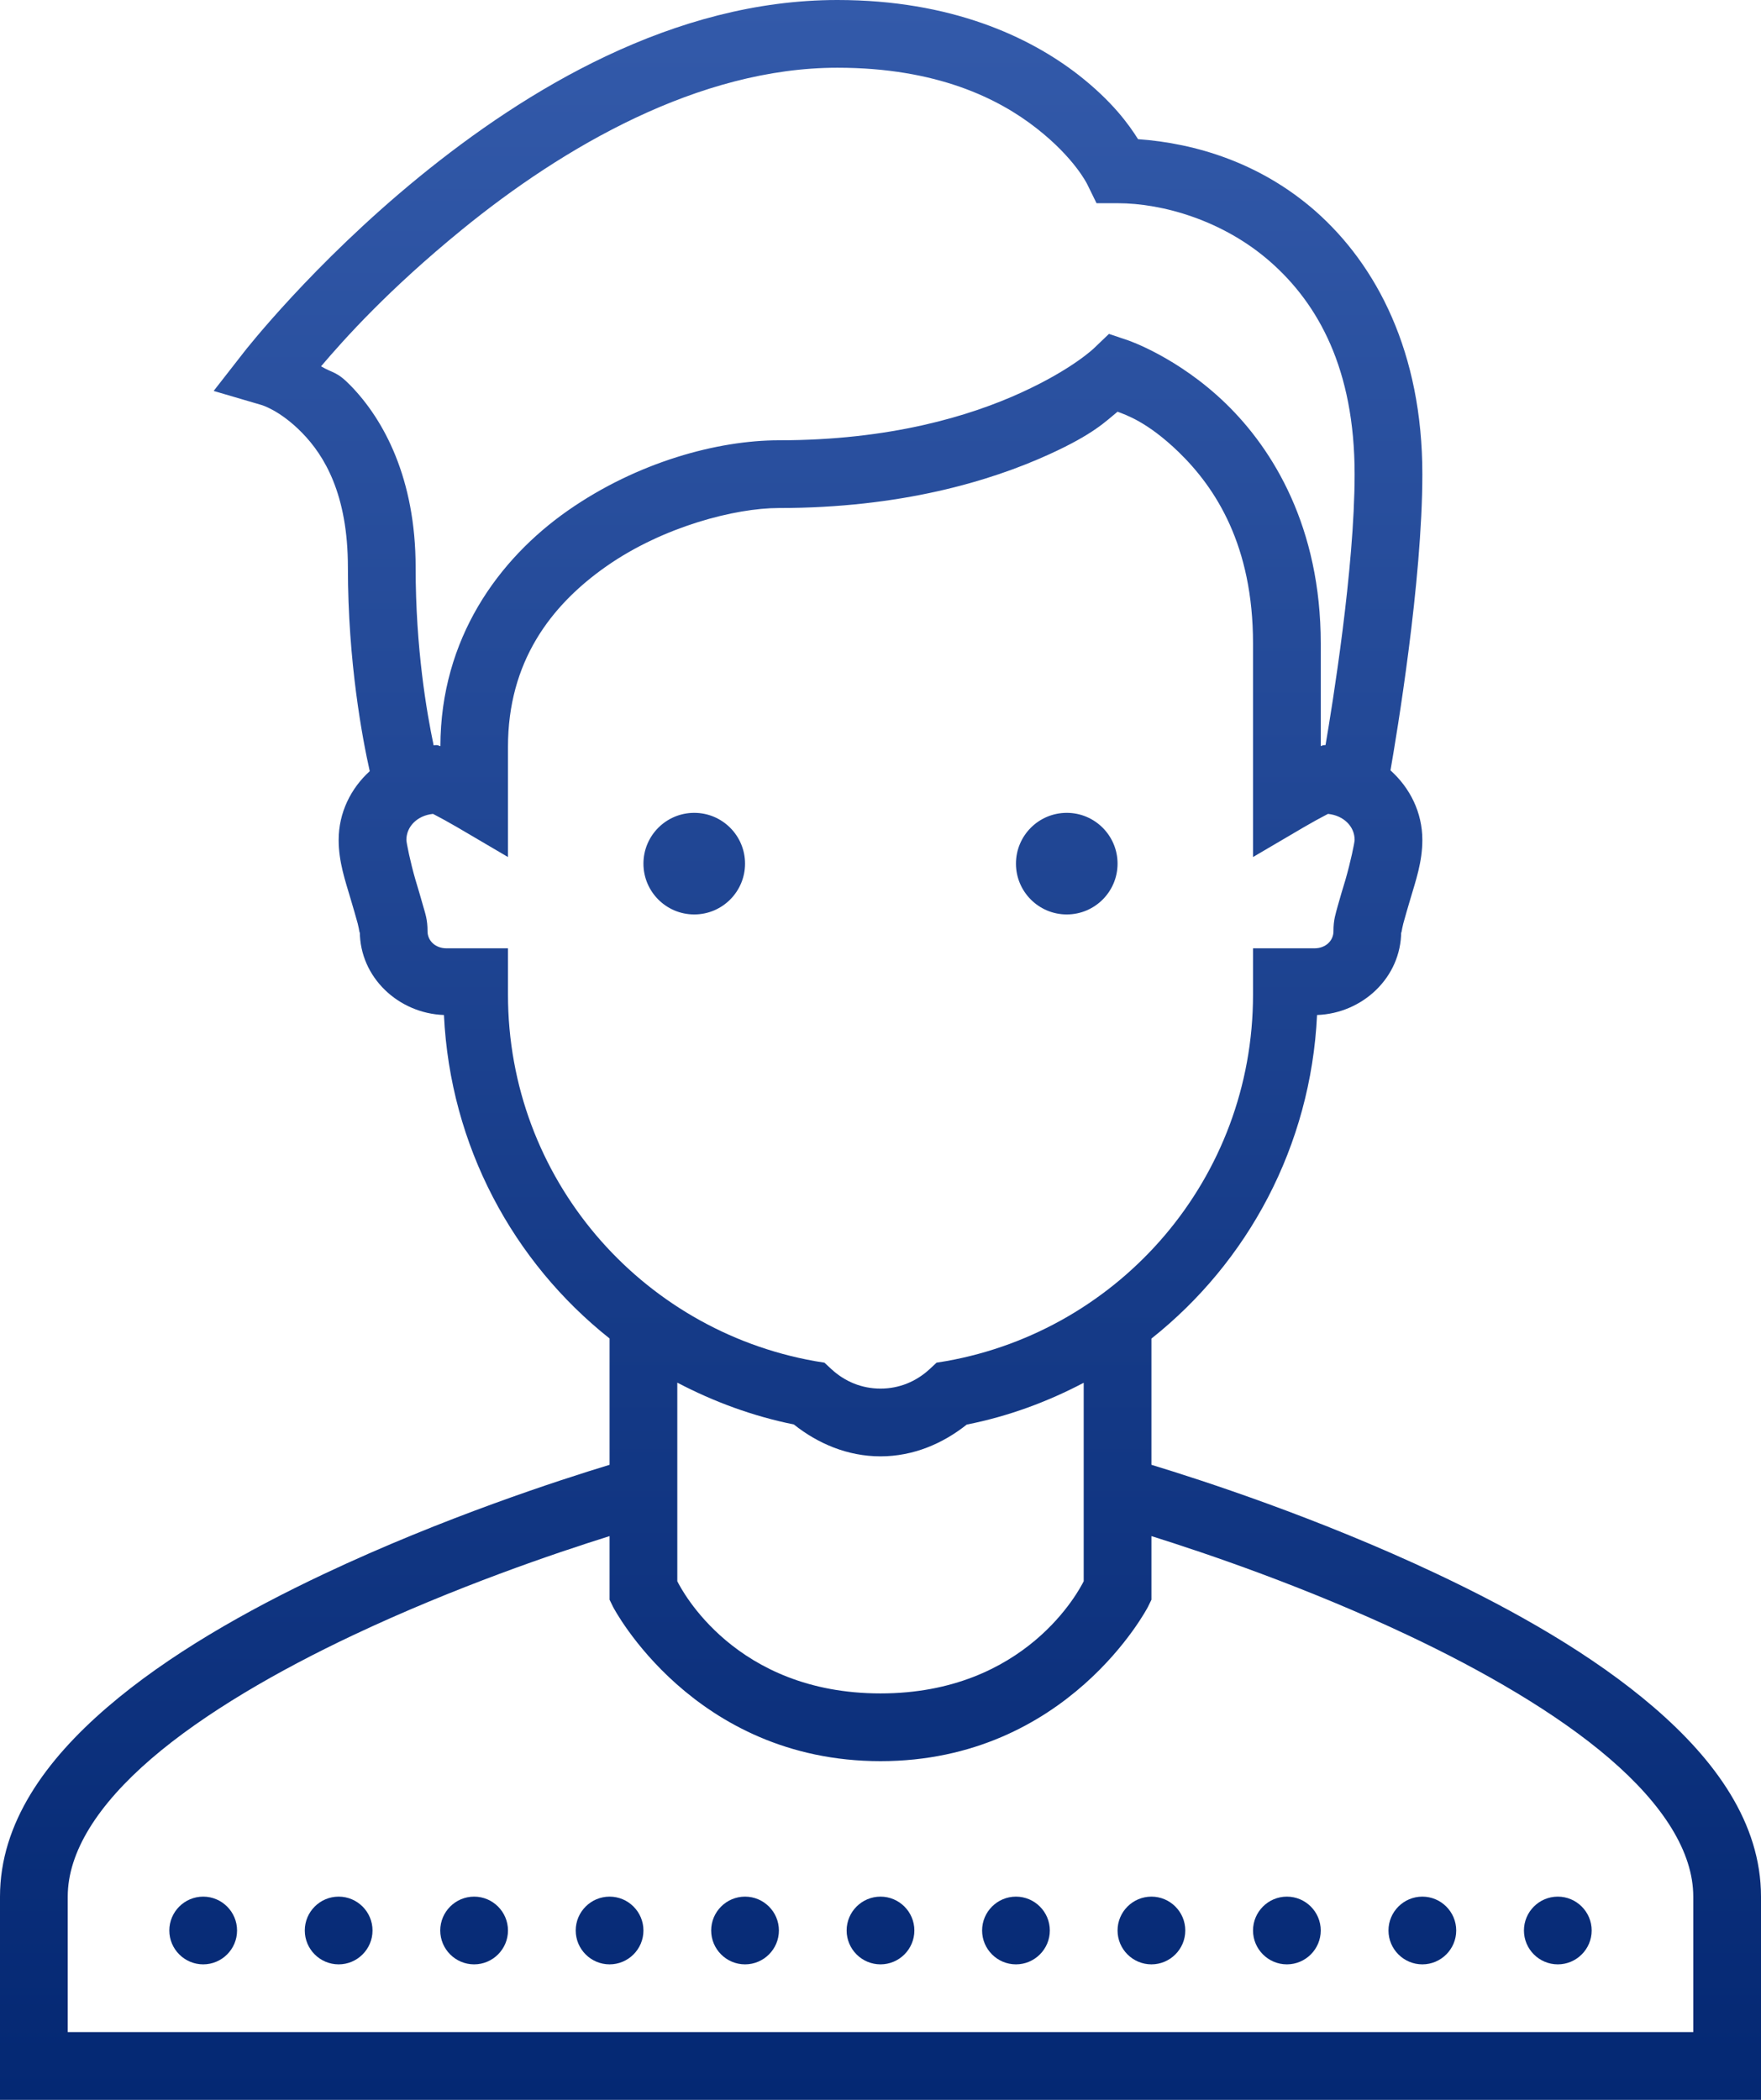 <svg width="52" height="62" viewBox="0 0 52 62" fill="none" xmlns="http://www.w3.org/2000/svg">
<path d="M24.727 0C19.887 0 15.535 2.648 12.379 5.223C9.223 7.801 7.211 10.387 7.211 10.387L6.309 11.543L7.719 11.957C7.719 11.957 8.266 12.109 8.922 12.781C9.574 13.449 10.273 14.59 10.273 16.75C10.273 19.551 10.703 21.812 10.918 22.77C10.359 23.277 10 23.996 10 24.801C10 25.449 10.195 26.004 10.355 26.547C10.434 26.82 10.512 27.074 10.562 27.266C10.613 27.457 10.625 27.645 10.625 27.5C10.625 28.859 11.766 29.922 13.109 29.969C13.293 33.844 15.16 37.266 18 39.52V43.25C16.559 43.688 13.098 44.805 9.574 46.469C7.273 47.555 4.961 48.863 3.16 50.414C1.359 51.965 0 53.82 0 56V62H52V56C52 53.82 50.641 51.965 48.84 50.414C47.039 48.863 44.727 47.555 42.426 46.469C38.902 44.805 35.441 43.688 34 43.25V39.523C36.84 37.27 38.707 33.848 38.891 29.969C40.234 29.922 41.375 28.859 41.375 27.5C41.375 27.645 41.387 27.457 41.438 27.266C41.488 27.074 41.566 26.82 41.645 26.547C41.805 26.004 42 25.449 42 24.801C42 23.98 41.629 23.258 41.059 22.746C41.242 21.691 42 17.176 42 14C42 10.406 40.656 7.832 38.844 6.234C37.215 4.805 35.301 4.23 33.605 4.109C33.332 3.676 32.848 2.996 31.844 2.211C30.402 1.09 28.09 0 24.727 0ZM24.727 2C27.664 2 29.488 2.91 30.609 3.789C31.734 4.668 32.105 5.441 32.105 5.441L32.379 6H33C34.332 6 36.125 6.508 37.52 7.738C38.918 8.969 40 10.891 40 14C40 16.789 39.336 20.859 39.141 22C39.137 22 39.133 22 39.125 22C39.039 22 39.055 22.02 39 22.027V19C39 15.578 37.602 13.277 36.195 11.914C34.789 10.551 33.316 10.051 33.316 10.051L32.746 9.859L32.309 10.277C32.309 10.277 31.68 10.895 30.16 11.59C28.641 12.285 26.289 13 23 13C21.199 13 18.828 13.637 16.77 15.074C14.719 16.508 13.012 18.852 13.004 22.031C12.949 22.023 12.961 22 12.875 22C12.852 22 12.828 22.008 12.805 22.008C12.602 21.043 12.273 19.16 12.273 16.75C12.273 14.133 11.336 12.395 10.355 11.387C9.938 10.957 9.844 11.031 9.48 10.816C10.172 10.004 11.457 8.562 13.645 6.777C16.617 4.352 20.633 2 24.727 2ZM33 12.156C33.242 12.25 33.875 12.449 34.805 13.348C35.898 14.41 37 16.105 37 19V25.305L38.504 24.422C38.762 24.273 39 24.141 39.168 24.055C39.188 24.043 39.195 24.043 39.215 24.031C39.672 24.078 40 24.398 40 24.797V24.801C40 24.875 39.879 25.461 39.727 25.984C39.648 26.242 39.57 26.504 39.504 26.742C39.441 26.98 39.375 27.148 39.375 27.5C39.375 27.766 39.156 28 38.812 28H37V29.367C37 34.789 33.09 39.27 27.941 40.188L27.656 40.234L27.441 40.434C27.051 40.789 26.559 41 26 41C25.441 41 24.949 40.789 24.559 40.434L24.344 40.234L24.059 40.188C18.91 39.27 15 34.789 15 29.367V28H13.188C12.844 28 12.625 27.766 12.625 27.5C12.625 27.148 12.559 26.98 12.492 26.742C12.426 26.504 12.348 26.242 12.27 25.984C12.117 25.461 12 24.875 12 24.801C12 24.398 12.328 24.078 12.785 24.031C12.805 24.043 12.812 24.043 12.832 24.055C13 24.141 13.238 24.273 13.496 24.422L15 25.305V22.051C15 19.559 16.242 17.883 17.914 16.715C19.586 15.547 21.711 15 23 15C26.582 15 29.23 14.215 30.992 13.41C32.301 12.812 32.645 12.445 33 12.156ZM20.5 24C19.672 24 19 24.672 19 25.5C19 26.328 19.672 27 20.5 27C21.328 27 22 26.328 22 25.5C22 24.672 21.328 24 20.5 24ZM31.5 24C30.672 24 30 24.672 30 25.5C30 26.328 30.672 27 31.5 27C32.328 27 33 26.328 33 25.5C33 24.672 32.328 24 31.5 24ZM20 40.824C21.066 41.383 22.219 41.812 23.441 42.059C24.148 42.621 25.023 43 26 43C26.973 43 27.844 42.621 28.547 42.062C29.773 41.82 30.93 41.391 32 40.828V46.688C31.879 46.93 30.297 50 26 50C21.703 50 20.121 46.93 20 46.688V40.824ZM18 45.355V47.234L18.105 47.449C18.105 47.449 20.465 52 26 52C31.535 52 33.895 47.449 33.895 47.449L34 47.234V45.355C35.605 45.859 38.547 46.852 41.574 48.281C43.773 49.32 45.961 50.574 47.535 51.93C49.109 53.285 50 54.68 50 56V60H2V56C2 54.68 2.891 53.285 4.465 51.93C6.039 50.574 8.227 49.32 10.426 48.281C13.453 46.852 16.395 45.859 18 45.355ZM6 56C5.449 56 5 56.449 5 57C5 57.551 5.449 58 6 58C6.551 58 7 57.551 7 57C7 56.449 6.551 56 6 56ZM10 56C9.449 56 9 56.449 9 57C9 57.551 9.449 58 10 58C10.551 58 11 57.551 11 57C11 56.449 10.551 56 10 56ZM14 56C13.449 56 13 56.449 13 57C13 57.551 13.449 58 14 58C14.551 58 15 57.551 15 57C15 56.449 14.551 56 14 56ZM18 56C17.449 56 17 56.449 17 57C17 57.551 17.449 58 18 58C18.551 58 19 57.551 19 57C19 56.449 18.551 56 18 56ZM22 56C21.449 56 21 56.449 21 57C21 57.551 21.449 58 22 58C22.551 58 23 57.551 23 57C23 56.449 22.551 56 22 56ZM26 56C25.449 56 25 56.449 25 57C25 57.551 25.449 58 26 58C26.551 58 27 57.551 27 57C27 56.449 26.551 56 26 56ZM30 56C29.449 56 29 56.449 29 57C29 57.551 29.449 58 30 58C30.551 58 31 57.551 31 57C31 56.449 30.551 56 30 56ZM34 56C33.449 56 33 56.449 33 57C33 57.551 33.449 58 34 58C34.551 58 35 57.551 35 57C35 56.449 34.551 56 34 56ZM38 56C37.449 56 37 56.449 37 57C37 57.551 37.449 58 38 58C38.551 58 39 57.551 39 57C39 56.449 38.551 56 38 56ZM42 56C41.449 56 41 56.449 41 57C41 57.551 41.449 58 42 58C42.551 58 43 57.551 43 57C43 56.449 42.551 56 42 56ZM46 56C45.449 56 45 56.449 45 57C45 57.551 45.449 58 46 58C46.551 58 47 57.551 47 57C47 56.449 46.551 56 46 56Z" fill="url(#paint0_linear_1086_45)"/>
<defs>
<linearGradient id="paint0_linear_1086_45" x1="26" y1="0" x2="26" y2="62" gradientUnits="userSpaceOnUse">
<stop stop-color="#335AAA"/>
<stop offset="1" stop-color="#042873"/>
</linearGradient>
</defs>
</svg>
